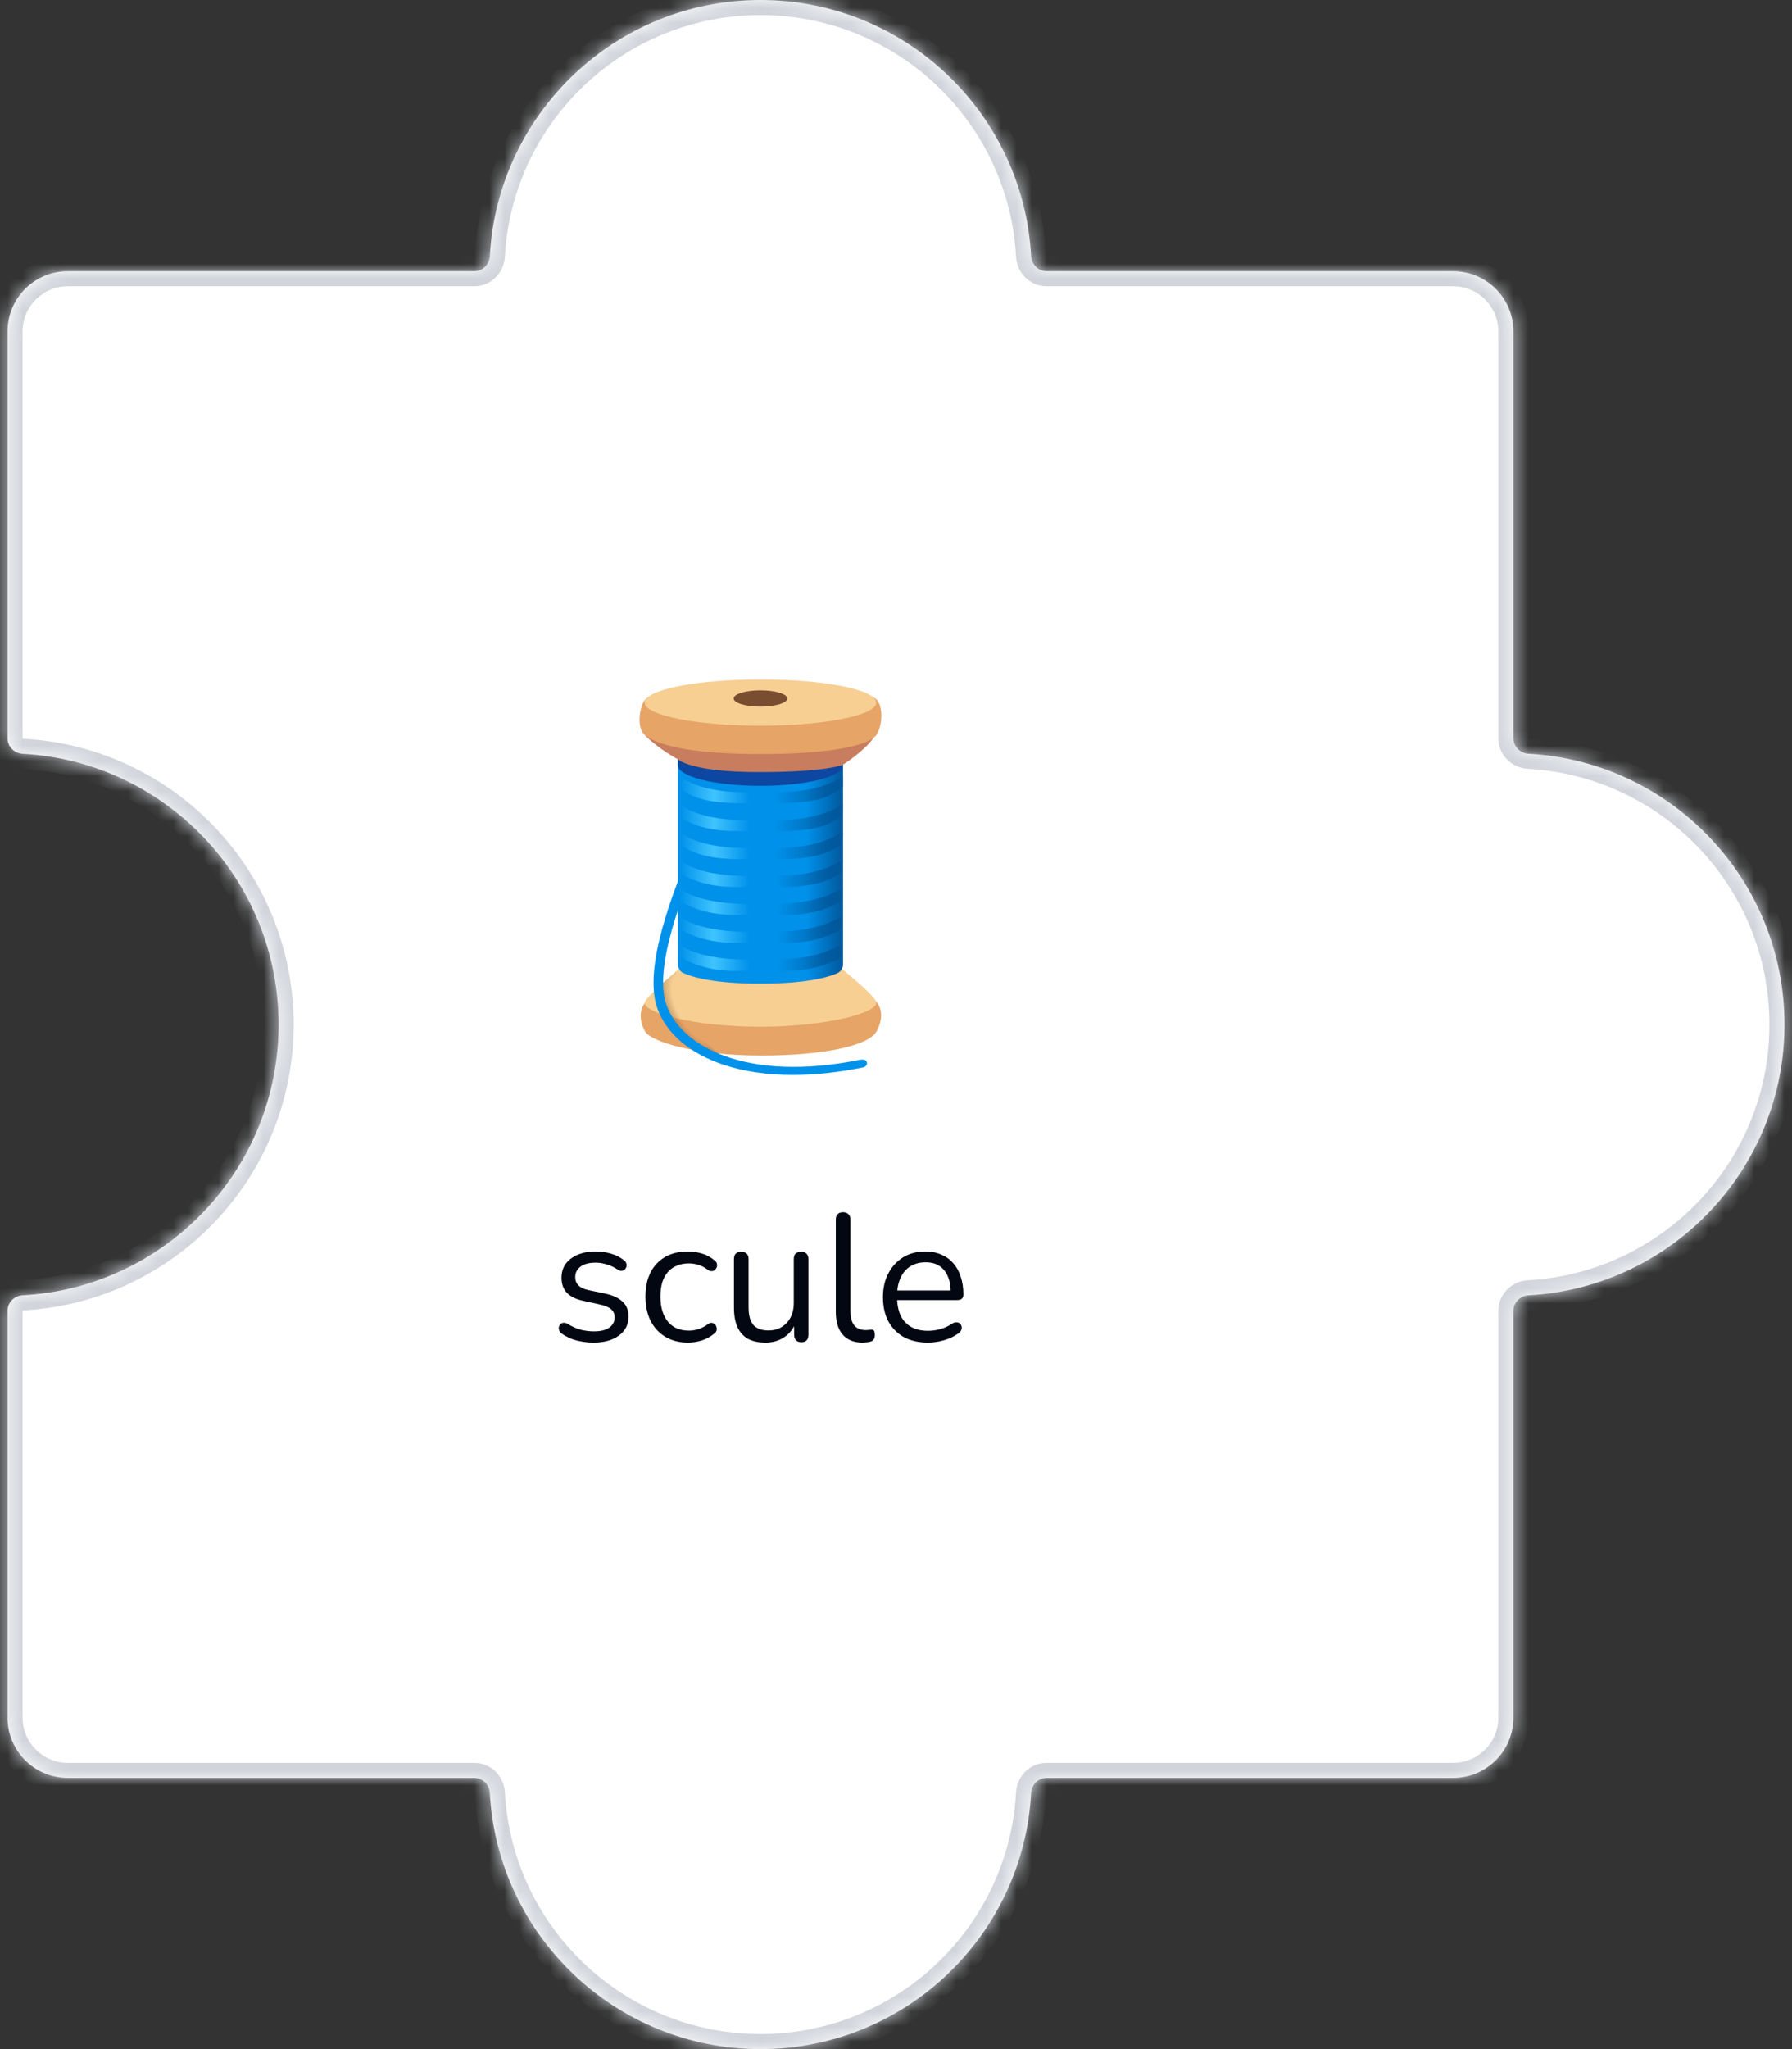 <svg width="119" height="136" viewBox="0 0 119 136" fill="none" xmlns="http://www.w3.org/2000/svg">
<rect x="0" y="0" width="119" height="136" fill="#333333" stroke="none"/>
<mask id="path-1-inside-1_673_10154" fill="white">
<path fill-rule="evenodd" clip-rule="evenodd" d="M69.5 18C68.948 18 68.503 17.552 68.473 17C67.954 7.524 60.106 0 50.5 0C40.894 0 33.046 7.524 32.527 17C32.497 17.552 32.052 18 31.5 18L4.5 18C2.291 18 0.5 19.791 0.5 22L0.5 49C0.5 49.552 0.948 49.997 1.5 50.027C10.976 50.546 18.5 58.394 18.5 68C18.5 77.606 10.976 85.454 1.5 85.973C0.948 86.003 0.5 86.448 0.5 87L0.5 114C0.5 116.209 2.291 118 4.5 118L31.5 118C32.052 118 32.497 118.448 32.527 119C33.046 128.476 40.894 136 50.5 136C60.106 136 67.954 128.476 68.473 119C68.503 118.448 68.948 118 69.5 118L96.5 118C98.709 118 100.5 116.209 100.5 114V87C100.5 86.448 100.948 86.003 101.5 85.973C110.976 85.454 118.5 77.606 118.5 68C118.5 58.394 110.976 50.546 101.5 50.027C100.948 49.997 100.5 49.552 100.5 49V22C100.5 19.791 98.709 18 96.5 18L69.5 18Z"/>
</mask>
<path fill-rule="evenodd" clip-rule="evenodd" d="M69.5 18C68.948 18 68.503 17.552 68.473 17C67.954 7.524 60.106 0 50.5 0C40.894 0 33.046 7.524 32.527 17C32.497 17.552 32.052 18 31.5 18L4.5 18C2.291 18 0.5 19.791 0.5 22L0.5 49C0.5 49.552 0.948 49.997 1.5 50.027C10.976 50.546 18.5 58.394 18.5 68C18.5 77.606 10.976 85.454 1.5 85.973C0.948 86.003 0.5 86.448 0.5 87L0.5 114C0.5 116.209 2.291 118 4.5 118L31.5 118C32.052 118 32.497 118.448 32.527 119C33.046 128.476 40.894 136 50.5 136C60.106 136 67.954 128.476 68.473 119C68.503 118.448 68.948 118 69.5 118L96.5 118C98.709 118 100.5 116.209 100.5 114V87C100.5 86.448 100.948 86.003 101.5 85.973C110.976 85.454 118.5 77.606 118.5 68C118.5 58.394 110.976 50.546 101.5 50.027C100.948 49.997 100.5 49.552 100.5 49V22C100.5 19.791 98.709 18 96.5 18L69.5 18Z" fill="#FFFFFF" fill-opacity="1"/>
<path d="M0.5 114H1.5H0.5ZM101.5 50.027L101.555 49.029L101.5 50.027ZM101.5 85.973L101.445 84.974L101.5 85.973ZM32.527 119L31.529 119.055L32.527 119ZM1.5 85.973L1.445 84.974L1.5 85.973ZM32.527 17L31.529 16.945L32.527 17ZM68.473 119L69.471 119.055L68.473 119ZM68.473 17L67.474 17.055L68.473 17ZM50.5 1C59.572 1 66.984 8.106 67.474 17.055L69.471 16.945C68.924 6.942 60.64 -1 50.5 -1V1ZM33.526 17.055C34.016 8.106 41.428 1 50.5 1V-1C40.36 -1 32.077 6.942 31.529 16.945L33.526 17.055ZM31.5 17L4.5 17V19L31.5 19V17ZM4.5 17C1.739 17 -0.5 19.239 -0.5 22H1.5C1.5 20.343 2.843 19 4.5 19V17ZM-0.5 22L-0.5 49H1.5L1.5 22H-0.5ZM1.445 51.026C10.394 51.516 17.5 58.928 17.5 68H19.5C19.5 57.86 11.558 49.577 1.555 49.029L1.445 51.026ZM17.5 68C17.5 77.072 10.394 84.484 1.445 84.974L1.555 86.971C11.558 86.424 19.5 78.14 19.5 68H17.5ZM-0.5 87L-0.5 114H1.5L1.5 87H-0.5ZM-0.5 114C-0.5 116.761 1.739 119 4.5 119V117C2.843 117 1.5 115.657 1.5 114H-0.5ZM4.5 119L31.5 119V117L4.5 117V119ZM31.529 119.055C32.077 129.058 40.36 137 50.5 137V135C41.428 135 34.016 127.894 33.526 118.945L31.529 119.055ZM50.5 137C60.64 137 68.924 129.058 69.471 119.055L67.474 118.945C66.984 127.894 59.572 135 50.5 135V137ZM69.5 119L96.5 119V117L69.5 117V119ZM96.5 119C99.261 119 101.5 116.761 101.5 114H99.5C99.5 115.657 98.157 117 96.5 117V119ZM101.5 114V87H99.5V114H101.5ZM101.555 86.971C111.558 86.424 119.5 78.14 119.5 68H117.5C117.5 77.072 110.394 84.484 101.445 84.974L101.555 86.971ZM119.5 68C119.5 57.86 111.558 49.577 101.555 49.029L101.445 51.026C110.394 51.516 117.5 58.928 117.5 68H119.5ZM101.5 49V22H99.5V49H101.5ZM101.5 22C101.5 19.239 99.261 17 96.5 17V19C98.157 19 99.5 20.343 99.5 22H101.5ZM96.5 17L69.5 17V19L96.5 19V17ZM101.555 49.029C101.533 49.028 101.516 49.019 101.506 49.008C101.501 49.003 101.5 49 101.5 49C101.5 49 101.5 49 101.5 49.001C101.5 49.001 101.5 49.001 101.5 49H99.5C99.5 50.118 100.399 50.968 101.445 51.026L101.555 49.029ZM101.5 87C101.5 86.999 101.5 86.999 101.5 86.999C101.5 87 101.5 87 101.5 87C101.5 87 101.501 86.997 101.506 86.992C101.516 86.981 101.533 86.972 101.555 86.971L101.445 84.974C100.399 85.031 99.5 85.882 99.5 87H101.5ZM31.5 119C31.501 119 31.501 119 31.501 119C31.5 119 31.5 119 31.5 119C31.5 119 31.503 119.001 31.508 119.006C31.519 119.016 31.528 119.033 31.529 119.055L33.526 118.945C33.468 117.899 32.618 117 31.5 117V119ZM-0.5 49C-0.5 50.118 0.399 50.968 1.445 51.026L1.555 49.029C1.533 49.028 1.516 49.019 1.506 49.008C1.501 49.003 1.5 49 1.5 49C1.5 49 1.5 49 1.5 49.001C1.5 49.001 1.5 49.001 1.5 49H-0.5ZM1.445 84.974C0.399 85.031 -0.5 85.882 -0.5 87H1.5C1.5 86.999 1.5 86.999 1.5 86.999C1.5 87 1.5 87 1.5 87C1.5 87 1.501 86.997 1.506 86.992C1.516 86.981 1.533 86.972 1.555 86.971L1.445 84.974ZM31.529 16.945C31.528 16.967 31.519 16.984 31.508 16.994C31.503 16.999 31.5 17 31.5 17C31.5 17 31.5 17 31.501 17C31.501 17 31.501 17 31.5 17V19C32.618 19 33.468 18.101 33.526 17.055L31.529 16.945ZM69.471 119.055C69.472 119.033 69.481 119.016 69.492 119.006C69.497 119.001 69.5 119 69.5 119C69.5 119 69.5 119 69.499 119C69.499 119 69.499 119 69.5 119V117C68.382 117 67.531 117.899 67.474 118.945L69.471 119.055ZM67.474 17.055C67.531 18.101 68.382 19 69.5 19V17C69.499 17 69.499 17 69.499 17C69.5 17 69.5 17 69.5 17C69.5 17 69.497 16.999 69.492 16.994C69.481 16.984 69.472 16.967 69.471 16.945L67.474 17.055Z" fill="#D1D5DB" mask="url(#path-1-inside-1_673_10154)"/>
<path d="M39.411 89.108C39.051 89.108 38.687 89.064 38.319 88.976C37.959 88.888 37.623 88.736 37.311 88.52C37.231 88.464 37.175 88.4 37.143 88.328C37.111 88.248 37.099 88.172 37.107 88.1C37.123 88.02 37.155 87.952 37.203 87.896C37.259 87.84 37.323 87.808 37.395 87.8C37.475 87.784 37.563 87.8 37.659 87.848C37.971 88.04 38.271 88.176 38.559 88.256C38.855 88.328 39.147 88.364 39.435 88.364C39.891 88.364 40.235 88.28 40.467 88.112C40.699 87.944 40.815 87.716 40.815 87.428C40.815 87.204 40.739 87.028 40.587 86.9C40.435 86.764 40.195 86.66 39.867 86.588L38.775 86.348C38.271 86.244 37.895 86.064 37.647 85.808C37.407 85.552 37.287 85.22 37.287 84.812C37.287 84.452 37.379 84.144 37.563 83.888C37.755 83.624 38.023 83.42 38.367 83.276C38.711 83.132 39.111 83.06 39.567 83.06C39.919 83.06 40.251 83.108 40.563 83.204C40.883 83.292 41.171 83.436 41.427 83.636C41.507 83.692 41.559 83.76 41.583 83.84C41.615 83.912 41.619 83.988 41.595 84.068C41.579 84.14 41.543 84.204 41.487 84.26C41.431 84.308 41.363 84.336 41.283 84.344C41.203 84.352 41.119 84.328 41.031 84.272C40.791 84.112 40.547 83.996 40.299 83.924C40.051 83.844 39.807 83.804 39.567 83.804C39.119 83.804 38.779 83.892 38.547 84.068C38.315 84.244 38.199 84.476 38.199 84.764C38.199 84.988 38.271 85.172 38.415 85.316C38.559 85.46 38.783 85.564 39.087 85.628L40.179 85.856C40.699 85.968 41.087 86.148 41.343 86.396C41.607 86.636 41.739 86.964 41.739 87.38C41.739 87.908 41.527 88.328 41.103 88.64C40.679 88.952 40.115 89.108 39.411 89.108ZM45.693 89.108C45.109 89.108 44.605 88.98 44.181 88.724C43.757 88.468 43.429 88.112 43.197 87.656C42.973 87.192 42.861 86.656 42.861 86.048C42.861 85.584 42.925 85.168 43.053 84.8C43.181 84.432 43.369 84.12 43.617 83.864C43.865 83.6 44.161 83.4 44.505 83.264C44.857 83.128 45.253 83.06 45.693 83.06C45.981 83.06 46.281 83.104 46.593 83.192C46.905 83.28 47.189 83.432 47.445 83.648C47.525 83.704 47.577 83.772 47.601 83.852C47.625 83.932 47.625 84.012 47.601 84.092C47.577 84.164 47.537 84.228 47.481 84.284C47.425 84.332 47.353 84.36 47.265 84.368C47.185 84.376 47.101 84.348 47.013 84.284C46.805 84.124 46.593 84.012 46.377 83.948C46.161 83.884 45.953 83.852 45.753 83.852C45.441 83.852 45.169 83.904 44.937 84.008C44.705 84.104 44.509 84.244 44.349 84.428C44.189 84.612 44.065 84.84 43.977 85.112C43.897 85.384 43.857 85.7 43.857 86.06C43.857 86.756 44.021 87.308 44.349 87.716C44.677 88.116 45.145 88.316 45.753 88.316C45.953 88.316 46.157 88.284 46.365 88.22C46.581 88.156 46.797 88.044 47.013 87.884C47.101 87.82 47.185 87.792 47.265 87.8C47.345 87.808 47.413 87.84 47.469 87.896C47.525 87.944 47.561 88.008 47.577 88.088C47.601 88.168 47.601 88.248 47.577 88.328C47.553 88.4 47.501 88.464 47.421 88.52C47.165 88.728 46.885 88.88 46.581 88.976C46.277 89.064 45.981 89.108 45.693 89.108ZM50.839 89.108C50.367 89.108 49.975 89.024 49.663 88.856C49.359 88.68 49.127 88.42 48.967 88.076C48.815 87.732 48.739 87.304 48.739 86.792V83.576C48.739 83.408 48.779 83.284 48.859 83.204C48.947 83.124 49.067 83.084 49.219 83.084C49.379 83.084 49.499 83.124 49.579 83.204C49.667 83.284 49.711 83.408 49.711 83.576V86.78C49.711 87.292 49.815 87.676 50.023 87.932C50.239 88.18 50.575 88.304 51.031 88.304C51.527 88.304 51.931 88.136 52.243 87.8C52.555 87.464 52.711 87.024 52.711 86.48V83.576C52.711 83.408 52.751 83.284 52.831 83.204C52.919 83.124 53.043 83.084 53.203 83.084C53.355 83.084 53.471 83.124 53.551 83.204C53.639 83.284 53.683 83.408 53.683 83.576V88.58C53.683 88.916 53.527 89.084 53.215 89.084C53.063 89.084 52.943 89.04 52.855 88.952C52.775 88.864 52.735 88.74 52.735 88.58V87.488L52.891 87.656C52.731 88.128 52.467 88.488 52.099 88.736C51.739 88.984 51.319 89.108 50.839 89.108ZM57.278 89.108C56.702 89.108 56.262 88.932 55.958 88.58C55.654 88.228 55.502 87.724 55.502 87.068V80.948C55.502 80.788 55.542 80.668 55.622 80.588C55.702 80.5 55.822 80.456 55.982 80.456C56.134 80.456 56.254 80.5 56.342 80.588C56.43 80.668 56.474 80.788 56.474 80.948V86.996C56.474 87.428 56.558 87.752 56.726 87.968C56.902 88.176 57.158 88.28 57.494 88.28C57.566 88.28 57.63 88.276 57.686 88.268C57.742 88.26 57.798 88.256 57.854 88.256C57.942 88.248 58.002 88.268 58.034 88.316C58.074 88.364 58.094 88.46 58.094 88.604C58.094 88.748 58.062 88.856 57.998 88.928C57.934 89 57.83 89.048 57.686 89.072C57.622 89.08 57.554 89.088 57.482 89.096C57.41 89.104 57.342 89.108 57.278 89.108ZM61.622 89.108C61.006 89.108 60.474 88.988 60.026 88.748C59.586 88.5 59.242 88.152 58.994 87.704C58.754 87.256 58.634 86.72 58.634 86.096C58.634 85.488 58.754 84.96 58.994 84.512C59.234 84.056 59.562 83.7 59.978 83.444C60.402 83.188 60.89 83.06 61.442 83.06C61.834 83.06 62.186 83.128 62.498 83.264C62.81 83.392 63.074 83.58 63.29 83.828C63.514 84.076 63.682 84.376 63.794 84.728C63.914 85.08 63.974 85.476 63.974 85.916C63.974 86.044 63.938 86.14 63.866 86.204C63.794 86.26 63.69 86.288 63.554 86.288H59.378V85.652H63.326L63.134 85.808C63.134 85.376 63.07 85.012 62.942 84.716C62.814 84.412 62.626 84.18 62.378 84.02C62.138 83.86 61.834 83.78 61.466 83.78C61.058 83.78 60.71 83.876 60.422 84.068C60.142 84.252 59.93 84.512 59.786 84.848C59.642 85.176 59.57 85.56 59.57 86V86.072C59.57 86.808 59.746 87.368 60.098 87.752C60.458 88.136 60.966 88.328 61.622 88.328C61.894 88.328 62.162 88.292 62.426 88.22C62.698 88.148 62.962 88.028 63.218 87.86C63.33 87.788 63.43 87.756 63.518 87.764C63.614 87.764 63.69 87.792 63.746 87.848C63.802 87.896 63.838 87.96 63.854 88.04C63.878 88.112 63.87 88.192 63.83 88.28C63.798 88.368 63.73 88.444 63.626 88.508C63.362 88.7 63.05 88.848 62.69 88.952C62.33 89.056 61.974 89.108 61.622 89.108Z" fill="#030712"/>
<path d="M42.828 68.443C42.828 68.443 42.192 67.411 42.828 66.56L57.861 66.177C57.861 66.177 59.049 66.857 58.215 68.443C57.717 69.388 54.772 70.058 50.522 70.058C46.272 70.058 43.229 69.163 42.828 68.443Z" fill="#E6A467"/>
<path d="M42.807 66.558C42.807 66.205 45.018 64.377 45.018 64.377C46.409 63.692 54.698 63.862 55.982 64.377C55.982 64.377 58.193 66.14 58.193 66.558C58.193 67.26 54.724 68.146 50.476 68.146C46.228 68.146 42.807 67.262 42.807 66.558Z" fill="#F7CF92"/>
<path d="M45.018 50.394V64.007C45.018 64.258 45.165 64.488 45.397 64.591C45.998 64.86 47.435 65.284 50.5 65.284C53.565 65.284 55.002 64.86 55.603 64.591C55.716 64.54 55.812 64.458 55.879 64.355C55.946 64.251 55.982 64.13 55.982 64.007V50.394H45.018Z" fill="url(#paint0_linear_673_10154)"/>
<path d="M45.018 50.786V50.328L55.982 50.786C55.982 51.542 53.528 52.157 50.5 52.157C47.472 52.157 45.018 51.542 45.018 50.786Z" fill="#0D47A1"/>
<path opacity="0.32" d="M44.977 64.412C44.583 65.453 44.841 66.529 45.412 67.485C45.983 68.441 46.829 69.196 47.678 69.92C47.12 69.95 46.576 69.729 46.099 69.438C44.708 68.583 43.828 67.159 43.679 65.534" fill="url(#paint1_radial_673_10154)"/>
<path d="M52.646 71.344C50.962 71.344 49.422 71.123 48.081 70.681C45.799 69.931 44.22 68.579 43.636 66.875C42.699 64.145 44.749 59.094 45.852 56.381C46.134 55.688 46.355 55.141 46.444 54.841C46.456 54.801 46.476 54.763 46.502 54.731C46.529 54.698 46.562 54.671 46.599 54.651C46.636 54.63 46.676 54.618 46.718 54.613C46.76 54.609 46.802 54.613 46.843 54.625C46.883 54.637 46.92 54.656 46.953 54.683C46.986 54.709 47.013 54.742 47.033 54.779C47.053 54.816 47.066 54.856 47.07 54.898C47.075 54.94 47.071 54.983 47.059 55.023C46.961 55.353 46.733 55.913 46.447 56.622C45.377 59.258 43.386 64.162 44.246 66.667C45.197 69.441 49.559 71.86 57.084 70.344C57.257 70.311 57.478 70.311 57.553 70.471C57.636 70.648 57.476 70.814 57.301 70.849C55.663 71.18 54.101 71.344 52.646 71.344Z" fill="#0091EA"/>
<path d="M45.018 50.394C45.018 50.394 43.745 49.738 42.813 48.775L57.997 48.977C57.41 49.845 55.98 50.751 55.98 50.751C55.98 50.751 54.984 51.243 50.404 51.243C45.823 51.243 45.018 50.394 45.018 50.394Z" fill="#C87D5E"/>
<path d="M42.813 48.775C42.196 48.266 42.529 46.583 42.925 46.367C44.182 45.678 55.805 45.463 57.964 46.268C58.716 46.551 58.631 48.163 58.2 48.775C57.642 49.565 54.757 50.048 50.507 50.048C46.256 50.048 43.758 49.556 42.813 48.775Z" fill="#E6A467"/>
<path d="M50.5 48.165C54.749 48.165 58.193 47.477 58.193 46.629C58.193 45.781 54.749 45.094 50.5 45.094C46.251 45.094 42.807 45.781 42.807 46.629C42.807 47.477 46.251 48.165 50.5 48.165Z" fill="#F7CF92"/>
<path d="M50.5 46.898C51.483 46.898 52.281 46.657 52.281 46.358C52.281 46.06 51.483 45.818 50.5 45.818C49.517 45.818 48.719 46.06 48.719 46.358C48.719 46.657 49.517 46.898 50.5 46.898Z" fill="#784D30"/>
<path d="M45.093 52.269V51.523C46.083 52.157 47.297 52.588 49.813 52.599L49.743 53.295C47.418 53.382 45.913 53.015 45.093 52.269Z" fill="url(#paint2_linear_673_10154)"/>
<path d="M45.093 54.137L45.082 53.369C46.031 53.997 47.276 54.437 49.815 54.45L49.758 55.145C47.385 55.259 45.887 54.822 45.093 54.137Z" fill="url(#paint3_linear_673_10154)"/>
<path d="M45.09 56.005L45.066 55.215C45.974 55.839 47.249 56.285 49.813 56.298L49.769 56.994C47.35 57.136 45.86 56.631 45.09 56.005Z" fill="url(#paint4_linear_673_10154)"/>
<path d="M45.09 57.875L45.055 57.064C45.922 57.681 47.23 58.136 49.813 58.149L49.78 58.844C47.315 59.013 45.834 58.438 45.09 57.875Z" fill="url(#paint5_linear_673_10154)"/>
<path d="M45.09 59.743L45.044 58.912C45.869 59.523 47.208 59.986 49.815 60.002L49.796 60.697C47.282 60.89 45.808 60.244 45.09 59.743Z" fill="url(#paint6_linear_673_10154)"/>
<path d="M45.088 61.611L45.031 60.758C45.814 61.364 47.186 61.835 49.815 61.85L49.809 62.546C47.247 62.764 45.779 62.051 45.088 61.611Z" fill="url(#paint7_linear_673_10154)"/>
<path d="M45.088 63.48L45.018 62.605C45.76 63.204 47.162 63.683 49.813 63.698L49.818 64.394C47.214 64.641 45.753 63.858 45.088 63.48Z" fill="url(#paint8_linear_673_10154)"/>
<path d="M55.982 52.19V51.516C54.991 52.151 53.751 52.588 51.233 52.599L51.303 53.295C53.751 53.338 55.122 53.045 55.982 52.19Z" fill="url(#paint9_linear_673_10154)"/>
<path d="M55.977 54.071L55.982 53.365C55.006 53.979 53.773 54.434 51.233 54.447L51.303 55.143C53.713 55.222 55.146 54.859 55.977 54.071Z" fill="url(#paint10_linear_673_10154)"/>
<path d="M55.975 55.953L55.982 55.215C55.022 55.81 53.794 56.285 51.233 56.298L51.301 56.994C53.676 57.108 55.17 56.672 55.975 55.953Z" fill="url(#paint11_linear_673_10154)"/>
<path d="M55.971 57.834L55.982 57.064C55.037 57.639 53.818 58.133 51.233 58.147L51.301 58.842C53.639 58.991 55.194 58.486 55.971 57.834Z" fill="url(#paint12_linear_673_10154)"/>
<path d="M55.967 59.717L55.982 58.917C55.052 59.472 53.84 59.984 51.233 59.999L51.301 60.695C53.602 60.877 55.218 60.299 55.967 59.717Z" fill="url(#paint13_linear_673_10154)"/>
<path d="M55.962 61.599L55.982 60.765C55.065 61.301 53.862 61.833 51.233 61.848L51.301 62.544C53.565 62.76 55.245 62.112 55.962 61.599Z" fill="url(#paint14_linear_673_10154)"/>
<path d="M55.96 63.48L55.982 62.616C55.081 63.132 53.884 63.683 51.233 63.698L51.301 64.394C53.528 64.646 55.269 63.926 55.96 63.48Z" fill="url(#paint15_linear_673_10154)"/>
<defs>
<linearGradient id="paint0_linear_673_10154" x1="53.447" y1="57.839" x2="56.014" y2="57.839" gradientUnits="userSpaceOnUse">
<stop offset="0.038" stop-color="#0091EA"/>
<stop offset="1" stop-color="#01579B"/>
</linearGradient>
<radialGradient id="paint1_radial_673_10154" cx="0" cy="0" r="1" gradientUnits="userSpaceOnUse" gradientTransform="translate(46.143 66.892) rotate(-28.428) scale(1.931 4.085)">
<stop offset="0.59" stop-color="#784D30" stop-opacity="0"/>
<stop offset="0.834" stop-color="#784D30"/>
</radialGradient>
<linearGradient id="paint2_linear_673_10154" x1="45.093" y1="52.415" x2="49.814" y2="52.415" gradientUnits="userSpaceOnUse">
<stop offset="0.019" stop-color="#40C4FF" stop-opacity="0"/>
<stop offset="0.49" stop-color="#40C4FF"/>
<stop offset="0.994" stop-color="#40C4FF" stop-opacity="0"/>
</linearGradient>
<linearGradient id="paint3_linear_673_10154" x1="45.08" y1="54.266" x2="49.814" y2="54.266" gradientUnits="userSpaceOnUse">
<stop offset="0.019" stop-color="#40C4FF" stop-opacity="0"/>
<stop offset="0.49" stop-color="#40C4FF"/>
<stop offset="0.994" stop-color="#40C4FF" stop-opacity="0"/>
</linearGradient>
<linearGradient id="paint4_linear_673_10154" x1="45.068" y1="56.118" x2="49.814" y2="56.118" gradientUnits="userSpaceOnUse">
<stop offset="0.019" stop-color="#40C4FF" stop-opacity="0"/>
<stop offset="0.49" stop-color="#40C4FF"/>
<stop offset="0.994" stop-color="#40C4FF" stop-opacity="0"/>
</linearGradient>
<linearGradient id="paint5_linear_673_10154" x1="45.055" y1="57.969" x2="49.814" y2="57.969" gradientUnits="userSpaceOnUse">
<stop offset="0.019" stop-color="#40C4FF" stop-opacity="0"/>
<stop offset="0.49" stop-color="#40C4FF"/>
<stop offset="0.994" stop-color="#40C4FF" stop-opacity="0"/>
</linearGradient>
<linearGradient id="paint6_linear_673_10154" x1="45.043" y1="59.821" x2="49.814" y2="59.821" gradientUnits="userSpaceOnUse">
<stop offset="0.019" stop-color="#40C4FF" stop-opacity="0"/>
<stop offset="0.49" stop-color="#40C4FF"/>
<stop offset="0.994" stop-color="#40C4FF" stop-opacity="0"/>
</linearGradient>
<linearGradient id="paint7_linear_673_10154" x1="45.031" y1="61.672" x2="49.814" y2="61.672" gradientUnits="userSpaceOnUse">
<stop offset="0.019" stop-color="#40C4FF" stop-opacity="0"/>
<stop offset="0.49" stop-color="#40C4FF"/>
<stop offset="0.994" stop-color="#40C4FF" stop-opacity="0"/>
</linearGradient>
<linearGradient id="paint8_linear_673_10154" x1="45.018" y1="63.524" x2="49.819" y2="63.524" gradientUnits="userSpaceOnUse">
<stop offset="0.019" stop-color="#40C4FF" stop-opacity="0"/>
<stop offset="0.49" stop-color="#40C4FF"/>
<stop offset="0.994" stop-color="#40C4FF" stop-opacity="0"/>
</linearGradient>
<linearGradient id="paint9_linear_673_10154" x1="51.417" y1="52.407" x2="56.013" y2="52.407" gradientUnits="userSpaceOnUse">
<stop stop-color="#01579B" stop-opacity="0"/>
<stop offset="1" stop-color="#01579B"/>
</linearGradient>
<linearGradient id="paint10_linear_673_10154" x1="51.459" y1="54.261" x2="55.992" y2="54.261" gradientUnits="userSpaceOnUse">
<stop stop-color="#01579B" stop-opacity="0"/>
<stop offset="1" stop-color="#01579B"/>
</linearGradient>
<linearGradient id="paint11_linear_673_10154" x1="51.5" y1="56.114" x2="55.971" y2="56.114" gradientUnits="userSpaceOnUse">
<stop stop-color="#01579B" stop-opacity="0"/>
<stop offset="1" stop-color="#01579B"/>
</linearGradient>
<linearGradient id="paint12_linear_673_10154" x1="51.542" y1="57.968" x2="55.951" y2="57.968" gradientUnits="userSpaceOnUse">
<stop stop-color="#01579B" stop-opacity="0"/>
<stop offset="1" stop-color="#01579B"/>
</linearGradient>
<linearGradient id="paint13_linear_673_10154" x1="51.583" y1="59.822" x2="55.93" y2="59.822" gradientUnits="userSpaceOnUse">
<stop stop-color="#01579B" stop-opacity="0"/>
<stop offset="1" stop-color="#01579B"/>
</linearGradient>
<linearGradient id="paint14_linear_673_10154" x1="51.625" y1="61.677" x2="55.909" y2="61.677" gradientUnits="userSpaceOnUse">
<stop stop-color="#01579B" stop-opacity="0"/>
<stop offset="1" stop-color="#01579B"/>
</linearGradient>
<linearGradient id="paint15_linear_673_10154" x1="51.666" y1="63.531" x2="55.889" y2="63.531" gradientUnits="userSpaceOnUse">
<stop stop-color="#01579B" stop-opacity="0"/>
<stop offset="1" stop-color="#01579B"/>
</linearGradient>
</defs>
</svg>
